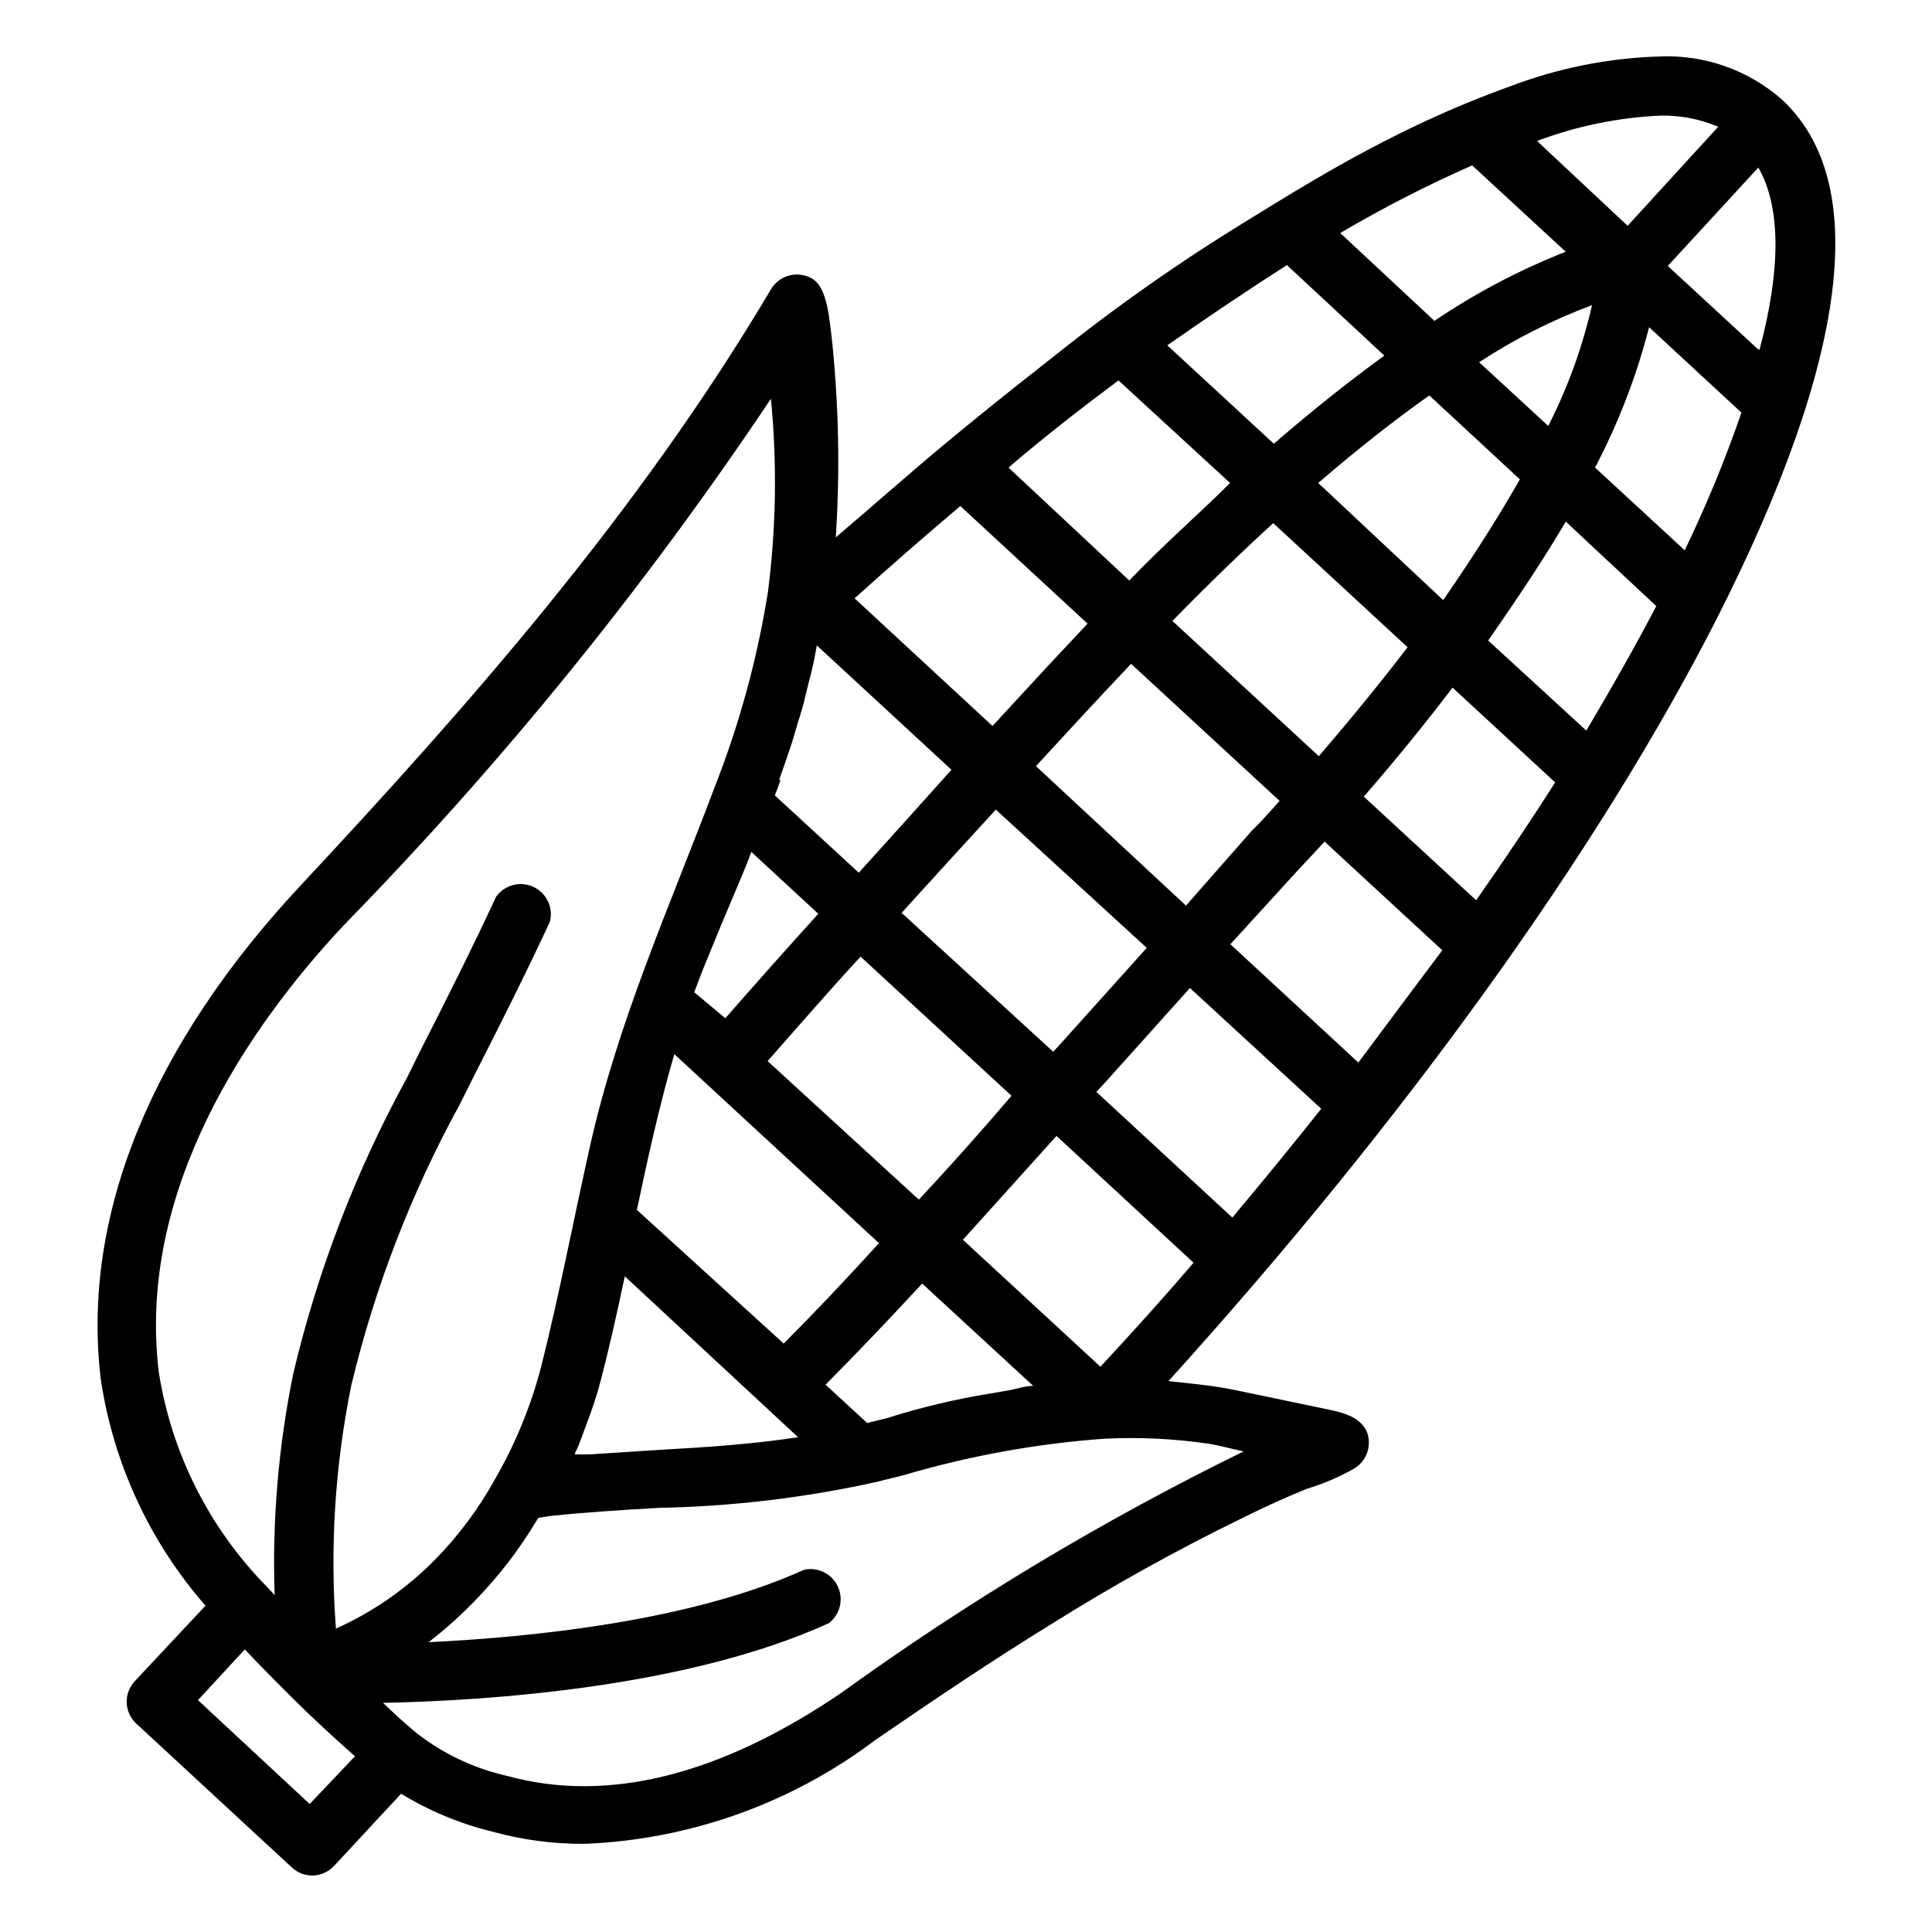 <?xml version="1.0" encoding="UTF-8"?>
<svg fill="currentColor" width="1200pt" height="1200pt" version="1.1" viewBox="0 0 1200 1200" xmlns="http://www.w3.org/2000/svg">
 <path d="m1106.2 61.312c-20.754-17.965-47.574-27.348-75-26.25-32.082 0.922-63.781 7.262-93.75 18.75-17.25 6.188-34.5 13.312-51.188 21-24.188 11.25-47.812 23.812-70.875 37.5-15.562 9-30.938 18.75-46.312 28.125-36.141 22.352-71.008 46.703-104.44 72.938l-18.75 14.812c-20.625 16.125-41.062 32.625-61.125 49.312s-43.5 37.5-65.625 56.25c2.613-40.43 1.859-81.008-2.25-121.31-1.688-13.125-2.625-33.938-12.75-39.562-4.227-2.359-9.199-2.996-13.883-1.773-4.684 1.223-8.711 4.211-11.242 8.336-82.5 139.31-189 259.88-291.56 369.75-93.75 100.12-136.88 206.25-124.88 307.31 7.75 52.203 30.332 101.08 65.062 140.81l-44.062 47.062c-3.305 3.629-5.055 8.406-4.875 13.312 0.219 4.84 2.301 9.41 5.812 12.75l96.938 89.625c3.438 3.125 7.914 4.863 12.562 4.875 5.133-0.066 10.012-2.238 13.5-6l41.625-44.812c17.441 10.645 36.41 18.547 56.25 23.438 18.742 5.203 38.113 7.793 57.562 7.688 65.418-2.566 128.49-25.07 180.75-64.5 36-24.75 72.188-49.125 109.31-72 37.957-23.789 77.137-45.57 117.38-65.25 13.5-6.75 27.375-13.125 41.25-18.75 10.117-3.035 19.863-7.188 29.062-12.375 3.769-2.125 6.688-5.492 8.262-9.523 1.57-4.031 1.699-8.484 0.363-12.602-3.375-9.375-13.875-12.562-22.688-14.438l-54.75-11.438c-9.043-1.969-18.18-3.473-27.375-4.5l-18.75-2.062c146.81-162.19 267.19-329.44 340.69-473.81 81.375-160.5 96-271.5 39.75-322.69zm-14.062 155.81-56.25-51.938 56.25-61.125c14.062 24.562 14.062 63.375 0.75 113.06zm-60.938-145.31c12.359-0.293 24.637 2.07 36 6.938l-56.25 61.5-56.25-52.688c24.512-9.246 50.328-14.562 76.5-15.75zm-543.75 763.31-91.875-83.625c6.938-33 14.062-65.062 23.25-96.75l127.12 117.38c-20.625 22.75-40.562 43.75-59.812 63zm8.25 57.562c-28.5 4.312-56.25 6.188-86.438 7.875l-43.5 2.812h-8.625s0-1.688 0.938-2.625c2.062-4.688 3.75-9.375 5.438-14.062 3.75-9.938 6.938-18.75 9.75-29.812 5.625-21.562 10.312-42.938 14.812-64.125zm-64.5-276.38c2.812-7.5 5.625-15 8.812-22.5l7.688-18.75 9.562-22.688 1.875-4.5c2.625-6 5.062-12 7.5-18.75l41.625 38.438c-19.875 21.938-39.188 43.688-57.75 64.875zm141.38 180.75 69.188 63.75c-5.25 0-10.312 1.875-15.375 2.812l-12.188 2.062c-21.27 3.488-42.262 8.504-62.812 15l-12.75 3.188-25.875-23.812c19.688-19.875 39.75-40.875 60.188-63zm-2.062-52.125-93.75-85.875c18.75-21.188 37.5-42.938 57.75-64.875l93.75 86.438c-18.875 22.125-38 43.562-57.375 64.312zm-10.5-177.94c19.375-21.375 38.875-42.75 58.5-64.125l93.75 85.875-53.062 59.062-5.062 5.438zm83.438-91.125c13.875-15 27.562-30 41.438-44.812l17.625-18.75 92.25 85.125c-5.812 6.562-11.25 12.75-17.438 18.75l-40.688 46.312zm84.75-90.188c22.125-22.688 43.125-42.938 62.625-60.75l83.438 77.062c-16.125 21.125-34.5 43.688-55.125 67.688zm90.562-85.688c25.688-22.125 48.562-39.938 69-54.375l56.25 52.125c-12.375 21.75-27.938 46.5-47.625 75zm99.938-75c21.98-14.387 45.504-26.273 70.125-35.438-5.93 26.027-15.062 51.219-27.188 75zm-4.312-122.25 58.125 53.625c-28.688 11.258-56.043 25.66-81.562 42.938l-58.5-54.562c26.582-15.672 54.07-29.758 82.312-42.188zm-115.12 61.875 60.562 56.25c-20.625 15-43.5 33-68.625 54.75l-66.188-61.125c25.75-18 50.625-34.688 74.625-50.062zm-104.62 71.625 69.375 63.75c-18.75 18.75-40.5 37.5-62.625 60.562l-75-70.125c22.5-19.312 45.75-37.312 68.625-54.375zm-98.25 78 79.125 73.125-17.625 18.75c-13.875 14.812-27.562 29.812-41.438 44.812l-85.688-79.312c22.25-20 44.25-39.188 66-57.562zm-112.5 170.25 3.75-10.688 4.312-12.75 3.375-11.438c1.312-4.125 2.625-8.438 3.75-12.562l2.812-11.625c1.125-4.312 2.25-8.438 3.188-12.75s1.5-7.875 2.25-11.812l83.625 77.25c-19 21.25-38.188 42.562-57.562 63.938l-52.125-48c1.312-3.188 2.438-6.562 3.562-9.75zm-385.31 367.5c-13.5-112.5 55.125-213.56 115.12-277.5 98.219-100.57 186.96-209.97 265.12-326.81 3.887 40.008 3.258 80.324-1.875 120.19-6.641 41.52-17.77 82.195-33.188 121.31-27.562 73.312-60 145.12-77.438 223.31-10.125 45.188-18.75 90.75-30 135.56-6.367 24.766-16.082 48.547-28.875 70.688-10.148 18.383-22.766 35.289-37.5 50.25-17.625 17.859-38.418 32.293-61.312 42.562-3.781-50.574-0.562-101.43 9.562-151.12 14.594-60.855 37.23-119.5 67.312-174.38l8.25-16.5c16.125-31.688 32.625-64.312 47.812-97.125 1.43-5.68 0.121-11.703-3.535-16.277-3.656-4.574-9.242-7.18-15.098-7.039-5.856 0.141-11.309 3.008-14.742 7.754-15 32.25-31.312 64.688-47.25 96l-8.25 16.688c-31.613 57.688-55.324 119.37-70.5 183.38-9.301 45.316-13.203 91.578-11.625 137.81l-4.688-5.062c-35.902-36.398-59.449-83.168-67.312-133.69zm93.75 268.5-69.375-64.5 29.062-31.5c15 15.75 25.312 25.875 26.625 27.188s15.562 15.938 41.812 39.188zm557.62-223.88c7.688 1.125 15 3.375 22.5 4.875-87.41 42.832-171.02 93.012-249.94 150-75 51-144.94 68.812-207.56 51.562-20.488-4.609-39.695-13.703-56.25-26.625-7.875-6.562-14.625-12.75-20.812-18.75 66.375-1.312 189.75-9.75 276.94-49.5 4.527-3.488 7.219-8.848 7.309-14.562 0.086-5.715-2.434-11.156-6.852-14.781-4.414-3.629-10.246-5.043-15.832-3.844-69.375 31.5-166.69 41.812-233.25 45 10.383-8.02 20.16-16.793 29.25-26.25 14.332-14.754 26.918-31.113 37.5-48.75l1.5-2.25 7.312-1.125c22.688-2.438 45.375-3.75 67.5-5.062 45.23-0.863 90.262-6.199 134.44-15.938l17.438-4.312c40.629-12.012 82.43-19.617 124.69-22.688 21.422-1.066 42.895-0.059 64.125 3zm-66.375-47.625-85.5-78.938 58.125-64.5 85.125 78.75c-18.75 21.938-38.062 43.312-57.938 64.688zm81.938-92.625-84.562-78.188 5.438-5.812 52.688-58.688 81.562 75c-17.875 22.5-36.312 45.062-55.312 67.688zm78.188-96.375-79.5-73.5 41.062-45c6-6.375 11.812-12.625 17.438-18.75l73.125 67.5c-17.25 22.875-34.5 46.125-52.125 69.75zm73.5-100.5-70.125-64.688c20.812-24 39-46.5 55.125-67.688l63.75 58.875c-15.5 24.25-31.938 48.75-49.312 73.5zm68.438-105.38-61.312-56.25c18.75-27 35.25-51.75 48.188-73.875l56.25 52.5c-13.25 25.125-27.812 51-43.688 77.625zm5.062-163.69c14.539-27.66 25.801-56.918 33.562-87.188l57.375 53.062c-10.059 29.168-21.828 57.719-35.25 85.5z"/>
</svg>
